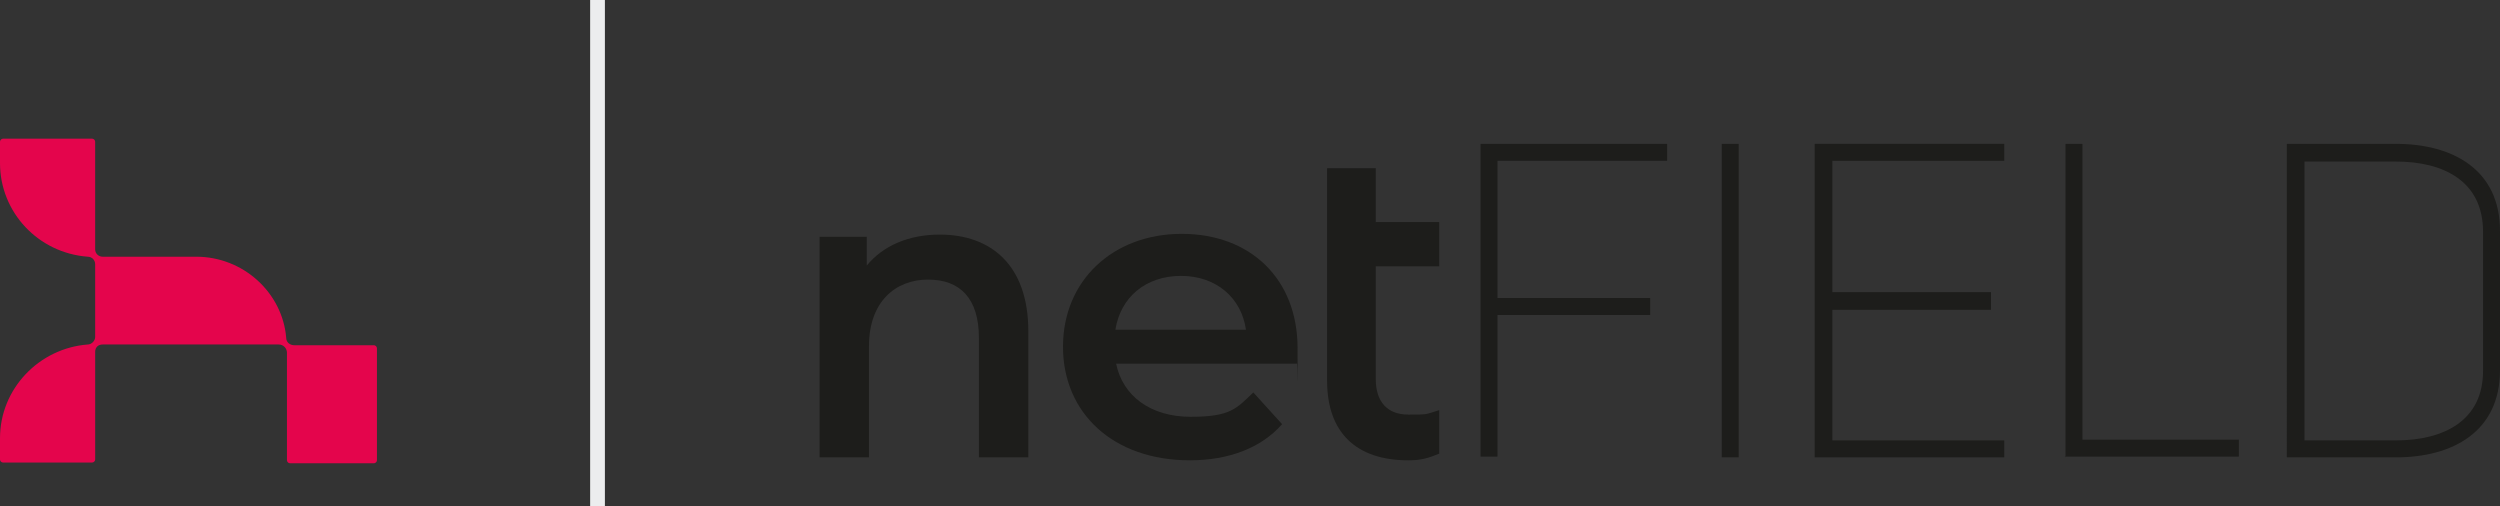 <?xml version="1.0" encoding="UTF-8"?>
<svg xmlns="http://www.w3.org/2000/svg" version="1.1" viewBox="0 0 338.9 68.6">
  <rect x="0" y="0" width="338.9" height="68.6" fill="#333333" stroke="none"/>
  <!-- Generator: Adobe Illustrator 29.2.1, SVG Export Plug-In . SVG Version: 2.1.0 Build 116)  -->
  <defs>
    <style>
      .st0 {
        fill: #e4054c;
      }

      .st1 {
        fill: none;
        stroke: #ecedee;
        stroke-miterlimit: 10;
        stroke-width: 2px;
      }

      .st2, .st3 {
        display: none;
      }

      .st4 {
        fill: #1d1d1b;
      }

      .st3 {
        fill: #445055;
      }
    </style>
  </defs>
  <g id="Pfade">
    <g class="st2">
      <path class="st4" d="M94.1,32.4c3.2-1.6,7.2-2.6,11.2-2.6,7.4,0,14.4,3.2,14.4,11.6v21.7h-6.9v-21.6c-.2-3.7-3.7-5.2-7.1-5.2s-3.5.4-4.7,1.1v25.6h-6.9v-30.6Z"/>
      <path class="st4" d="M150.4,56.9c-2.5,4.5-7.4,6.7-11.7,6.7-6.4,0-12.9-3.7-12.9-11.2v-11.5c0-7.6,6.5-11.2,12.9-11.2s12.7,3.6,12.7,11.2v8.9h-18.6v2.3c0,3,2.8,4.7,5.8,4.7s4.9-.8,6-3.3l5.8,3.3ZM144.8,41.1c0-3-3-4.6-6-4.6s-6.1,1.5-6,4.7v3h12v-3.1Z"/>
      <path class="st4" d="M171.2,63.4c-.9.1-1.8.2-2.6.2-6.4,0-11.5-3.4-11.5-11.7v-29.3h6.2l.6,7.7h6.2v6.3h-6.2v15.2c0,5.2,3.5,5.5,7.2,5.5v6Z"/>
      <path class="st4" d="M180.4,20.8v19.5h21.7v2.5h-21.7v20.2h-2.5V18.4h26.6v2.5h-24.1Z"/>
      <path class="st4" d="M214.7,63h-2.5V18.4h2.5v44.6Z"/>
      <path class="st4" d="M228.2,39.4h22.6v2.5h-22.6v18.6h24.5v2.5h-27V18.4h27v2.5h-24.5v18.6Z"/>
      <path class="st4" d="M261.3,63V18.4h2.5v42.1h22.3v2.5h-24.8Z"/>
      <path class="st4" d="M308.3,18.4c8.1,0,14.8,3.7,14.8,12.4v19.8c0,8.7-6.7,12.3-14.8,12.3h-15.5V18.4h15.5ZM308.3,60.5c6.8,0,12.3-2.8,12.3-9.9v-19.8c0-7.1-5.5-10-12.3-10h-13v39.7h13Z"/>
    </g>
  </g>
  <g id="Ebene_3">
    <rect class="st3" x="81.9" y="146.7" width="299.9" height="100.8"/>
    <g>
      <path class="st4" d="M139.4,44.9v17.1h-6.7v-16.2c0-5.3-2.5-7.9-6.9-7.9s-8,3-8,9v15.1h-6.7v-29.9h6.4v3.9c2.2-2.7,5.7-4.2,9.9-4.2,6.9,0,12,4.1,12,13.1Z"/>
      <path class="st4" d="M175.7,49.3h-24.4c.9,4.4,4.7,7.2,10.1,7.2s6.2-1.1,8.5-3.3l3.9,4.3c-2.8,3.2-7.2,4.9-12.5,4.9-10.4,0-17.2-6.4-17.2-15.4s6.8-15.3,16.1-15.3,15.7,6.1,15.7,15.5,0,1.4-.1,2.1ZM151.2,44.7h17.7c-.6-4.3-4-7.3-8.8-7.3s-8.2,2.9-8.9,7.3Z"/>
      <path class="st4" d="M195.1,61.5c-1.5.6-2.4.9-4.2.9-7,0-11-3.7-11-10.8v-28.8h6.6v7.3h8.6v6h-8.6v15.3c0,3.1,1.6,4.8,4.4,4.8s2.2,0,4.2-.6v5.9Z"/>
      <path class="st4" d="M203,21.9v18.5h20.7v2.3h-20.7v19.2h-2.3V19.5h25.3v2.3h-23Z"/>
      <path class="st4" d="M235.7,62h-2.3V19.5h2.3v42.5Z"/>
      <path class="st4" d="M248.4,39.6h21.5v2.4h-21.5v17.7h23.3v2.3h-25.7V19.5h25.7v2.3h-23.3v17.7Z"/>
      <path class="st4" d="M280,62V19.5h2.3v40.1h21.2v2.3h-23.6Z"/>
      <path class="st4" d="M324.8,19.5c7.7,0,14.1,3.5,14.1,11.8v18.9c0,8.3-6.4,11.8-14.1,11.8h-14.8V19.5h14.8ZM324.8,59.7c6.5,0,11.8-2.7,11.8-9.4v-18.9c0-6.8-5.3-9.5-11.8-9.5h-12.4v37.8h12.4Z"/>
    </g>
    <line class="st1" x1="81" x2="81" y2="68.6"/>
    <path class="st0" d="M12.9,35.8c0-.5-.4-1-1-1-6.7-.5-11.9-6-11.9-12.7v-2.9c0-.2.2-.4.4-.4h12.1c.2,0,.4.2.4.4v14.6c0,.6.5,1,1,1h12.7c6.4,0,11.7,4.9,12.2,11,0,.6.5,1,1.1,1h10.8c.2,0,.4.2.4.4v15.2c0,.2-.2.4-.4.4h-11.4c-.2,0-.4-.2-.4-.4v-14.6c0-.6-.5-1.1-1.1-1.1H13.9c-.6,0-1,.4-1,1v14.6c0,.2-.2.4-.4.4H.4c-.2,0-.4-.2-.4-.4v-2.9c0-6.7,5.3-12.2,11.9-12.7.5,0,1-.5,1-1v-10.1h0Z"/>
  </g>
</svg>